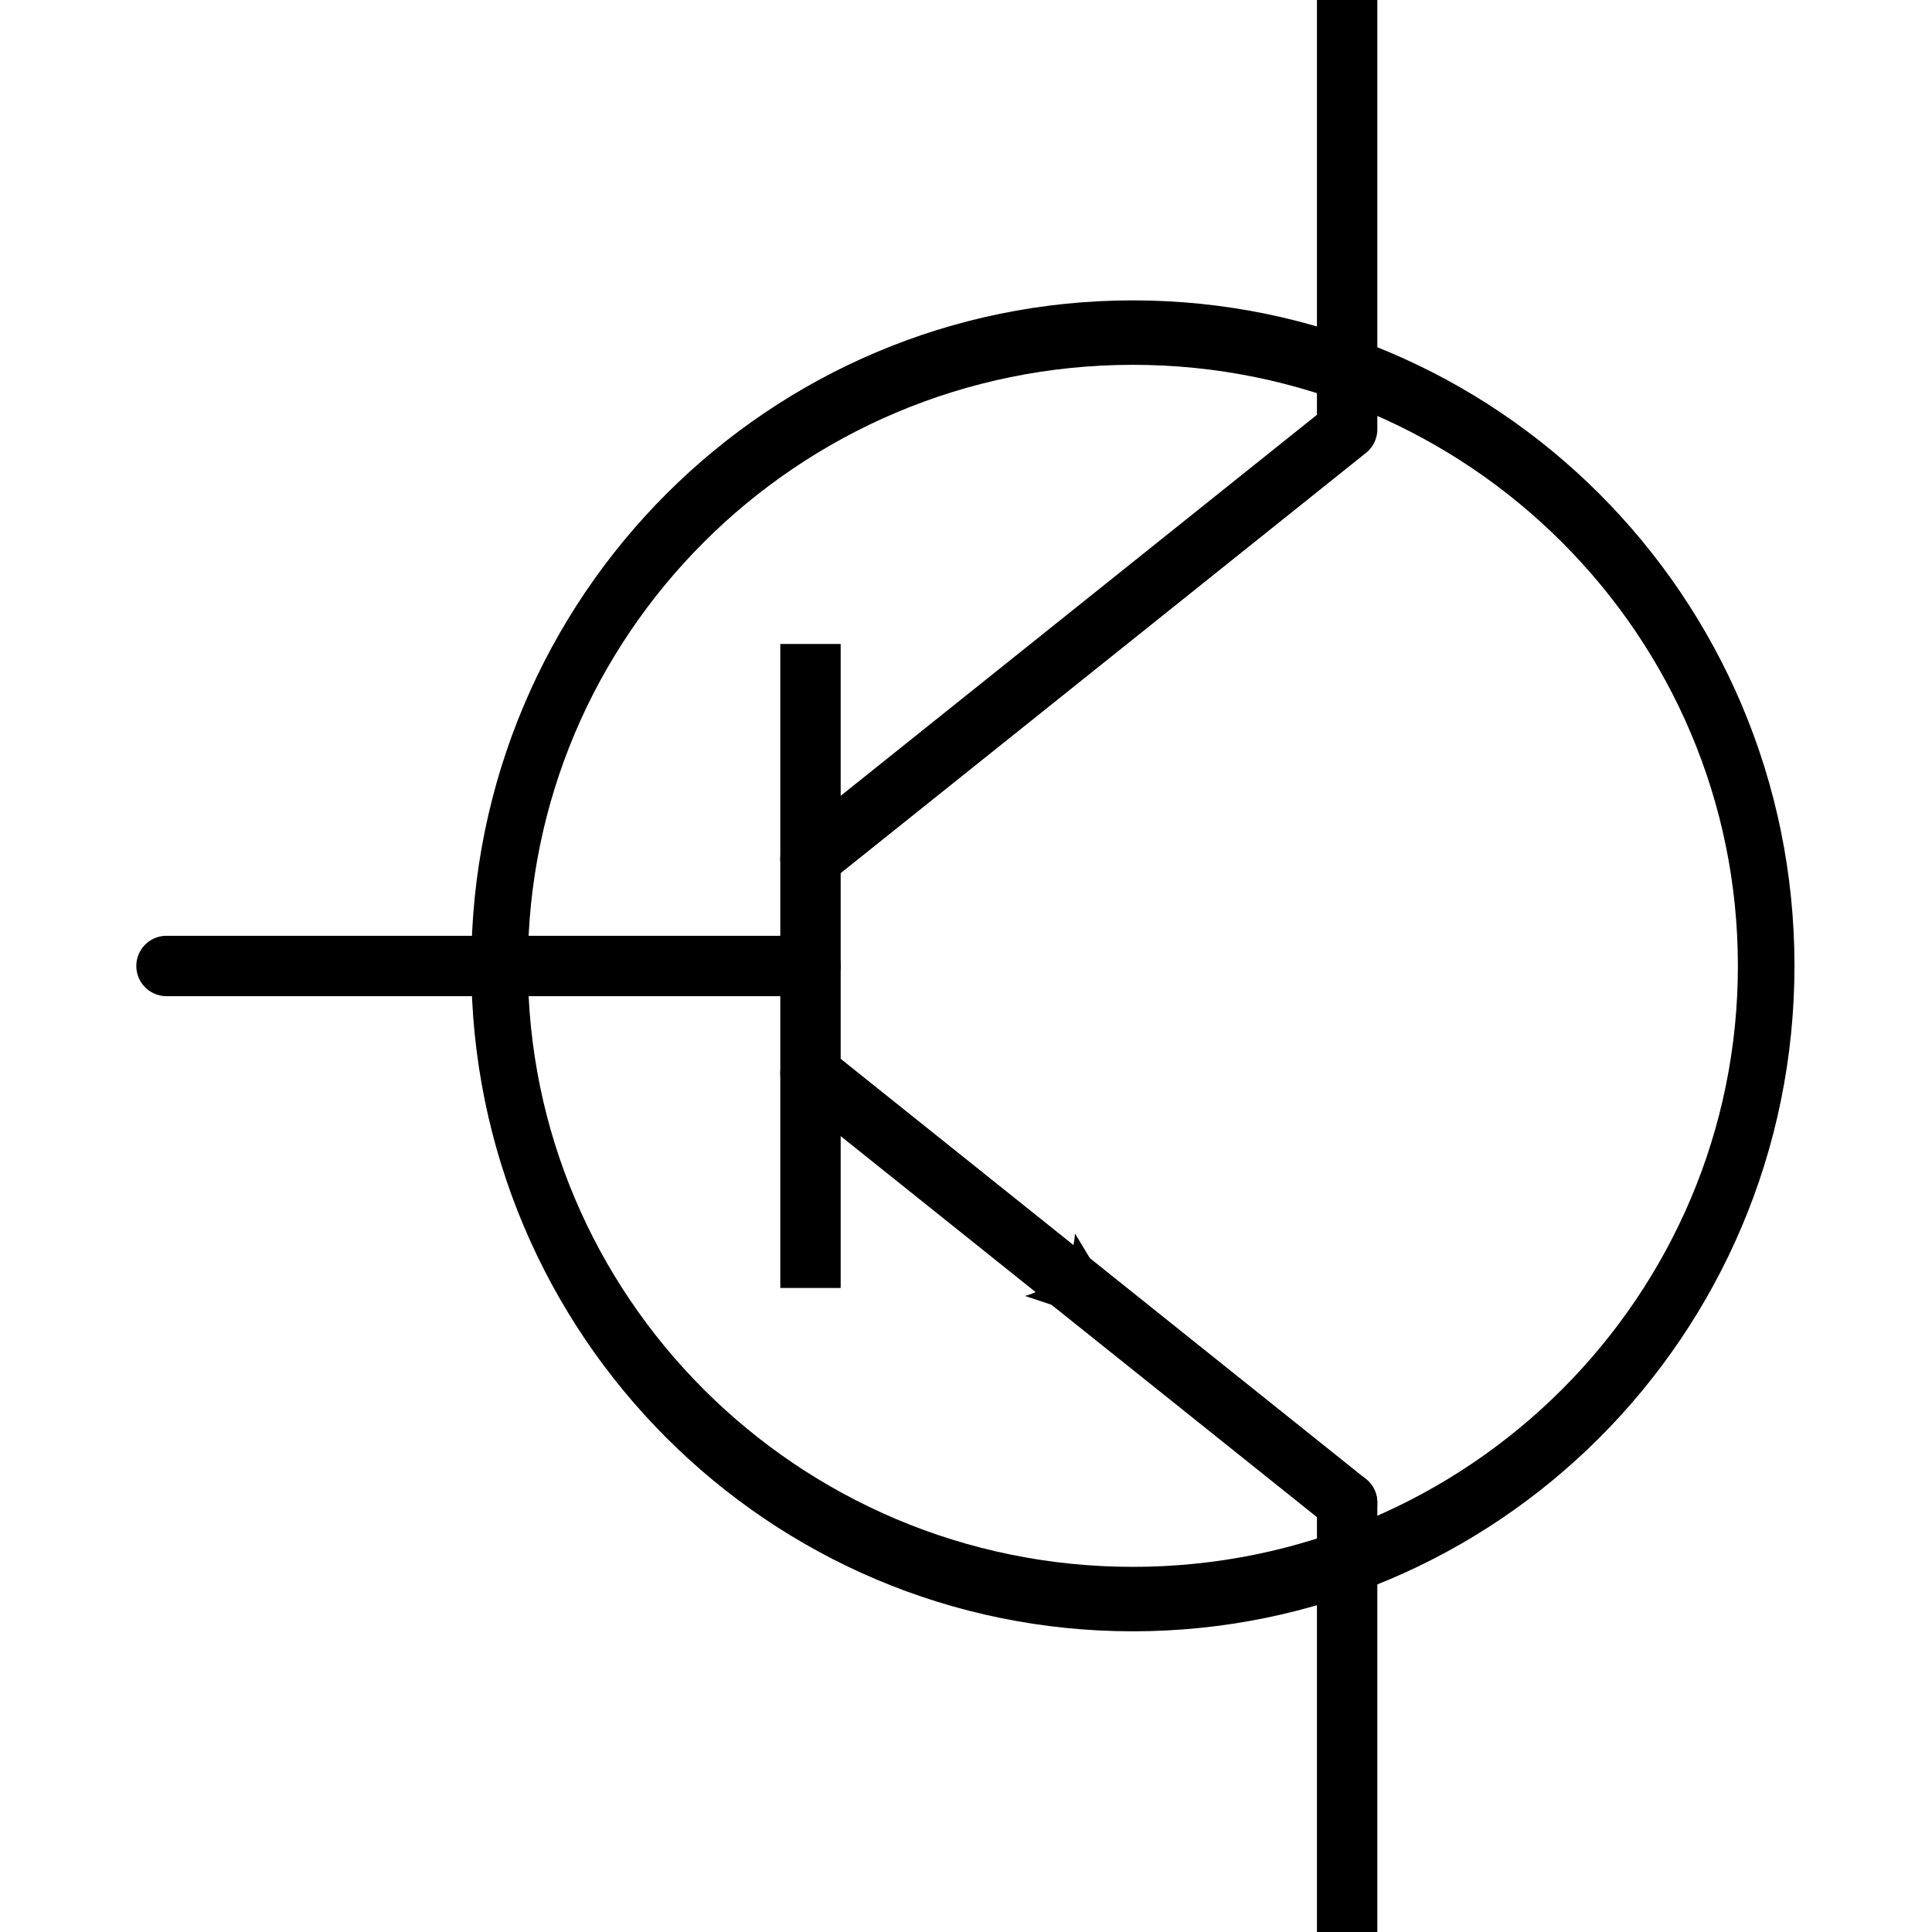 <?xml version="1.0" encoding="UTF-8" standalone="no"?>
<!-- Created with Inkscape (http://www.inkscape.org/) -->

<svg
   xmlns:dc="http://purl.org/dc/elements/1.1/"
   xmlns:cc="http://creativecommons.org/ns#"
   xmlns:rdf="http://www.w3.org/1999/02/22-rdf-syntax-ns#"
   xmlns:svg="http://www.w3.org/2000/svg"
   xmlns="http://www.w3.org/2000/svg"
   xmlns:sodipodi="http://sodipodi.sourceforge.net/DTD/sodipodi-0.dtd"
   xmlns:inkscape="http://www.inkscape.org/namespaces/inkscape"
   width="512"
   height="512"
   id="svg2"
   version="1.1"
   inkscape:version="0.48.2 r9819"
   sodipodi:docname="TEMPLATE.svg">
  <defs
     id="defs4">
    <marker
       style="overflow:visible"
       id="Arrow2Lstart"
       refX="0.0"
       refY="0.0"
       orient="auto"
       inkscape:stockid="Arrow2Lstart">
      <path
         transform="scale(1.1) translate(-5,0)"
         d="M 8.719,4.034 L -2.207,0.016 L 8.719,-4.002 C 6.973,-1.63 6.983,1.616 8.719,4.034 z "
         style="font-size:12.0;fill-rule:evenodd;stroke-width:0.625;stroke-linejoin:round"
         id="path2922"
         sodipodi:nodetypes="cccc" />
    </marker>
    <marker
       style="overflow:visible;"
       id="Arrow2Lend"
       refX="0.0"
       refY="0.0"
       orient="auto"
       inkscape:stockid="Arrow2Lend">
      <path
         transform="scale(1.1) rotate(180) translate(-5,0)"
         d="M 8.719,4.034 L -2.207,0.016 L 8.719,-4.002 C 6.973,-1.63 6.983,1.616 8.719,4.034 z "
         style="font-size:12.0;fill-rule:evenodd;stroke-width:0.625;stroke-linejoin:round;"
         id="path2931"
         sodipodi:nodetypes="cccc" />
    </marker>
    <marker
       style="overflow:visible;"
       id="Arrow2Mend"
       refX="0.0"
       refY="0.0"
       orient="auto"
       inkscape:stockid="Arrow2Mend">
      <path
         transform="scale(0.6) rotate(180) translate(-5,0)"
         d="M 8.719,4.034 L -2.207,0.016 L 8.719,-4.002 C 6.973,-1.63 6.983,1.616 8.719,4.034 z "
         style="font-size:12.0;fill-rule:evenodd;stroke-width:0.625;stroke-linejoin:round;"
         id="path2928"
         sodipodi:nodetypes="cccc" />
    </marker>
  </defs>
  <sodipodi:namedview
     id="base"
     pagecolor="#ffffff"
     bordercolor="#666666"
     borderopacity="1.0"
     inkscape:pageopacity="0.0"
     inkscape:pageshadow="2"
     inkscape:zoom="1.4"
     inkscape:cx="127.26283"
     inkscape:cy="239.00665"
     inkscape:document-units="px"
     inkscape:current-layer="layer1"
     showgrid="true"
     borderlayer="false"
     inkscape:window-width="1446"
     inkscape:window-height="1070"
     inkscape:window-x="0"
     inkscape:window-y="0"
     inkscape:window-maximized="0">
    <inkscape:grid
       type="xygrid"
       id="grid2985"
       empspacing="16"
       visible="true"
       enabled="true"
       snapvisiblegridlinesonly="true" />
  </sodipodi:namedview>
  <g
     inkscape:label="Layer 1"
     inkscape:groupmode="layer"
     id="layer1"
     transform="translate(0,-540.362)">
    <g
       inkscape:label="Layer 1"
       id="layer1-1"
       transform="matrix(4.551,0,0,4.551,15.68,511.918)"
       style="stroke-width:3.516;stroke-miterlimit:4;stroke-dasharray:none">
      <path
         sodipodi:type="arc"
         style="fill:none;stroke:#000000;stroke-width:3.881;stroke-linecap:square;stroke-linejoin:miter;stroke-miterlimit:4;stroke-opacity:1;stroke-dasharray:none;stroke-dashoffset:0"
         id="path1291"
         sodipodi:cx="58.083771"
         sodipodi:cy="54.541859"
         sodipodi:rx="43.436558"
         sodipodi:ry="38.133259"
         d="m 101.52,54.542 c 0,21.06 -19.447,38.133 -43.437,38.133 -23.989,0 -43.437,-17.073 -43.437,-38.133 0,-21.06 19.447,-38.133 43.437,-38.133 23.989,0 43.437,17.073 43.437,38.133 z"
         transform="matrix(0.849,0,0,0.967,13.211,9.75)" />
      <path
         style="fill:none;stroke:#000000;stroke-width:3.516;stroke-linecap:butt;stroke-linejoin:miter;stroke-miterlimit:4;stroke-opacity:1;stroke-dasharray:none"
         d="m 43.75,43.75 0,37.5"
         id="path2052"
         sodipodi:nodetypes="cc"
         inkscape:connector-curvature="0" />
      <path
         style="fill:none;stroke:#000000;stroke-width:3.516;stroke-linecap:round;stroke-linejoin:round;stroke-miterlimit:4;stroke-opacity:1;stroke-dasharray:none"
         d="m 6.25,62.5 37.5,0"
         id="path2054"
         sodipodi:nodetypes="cc"
         inkscape:connector-curvature="0" />
      <path
         style="fill:none;stroke:#000000;stroke-width:3.516;stroke-linecap:round;stroke-linejoin:round;stroke-miterlimit:4;stroke-opacity:1;stroke-dasharray:none;marker-mid:none"
         d="m 43.75,56.25 31.25,-25 0,-25"
         id="path2056"
         sodipodi:nodetypes="ccc"
         inkscape:connector-curvature="0" />
      <path
         style="fill:none;stroke:#000000;stroke-width:3.516;stroke-linecap:round;stroke-linejoin:round;stroke-miterlimit:4;stroke-opacity:1;stroke-dasharray:none;marker-mid:url(#Arrow2Mend)"
         d="M 43.75,68.75 59.375,81.25 75,93.75"
         id="path2058"
         sodipodi:nodetypes="ccc"
         inkscape:connector-curvature="0" />
      <path
         style="fill:none;stroke:#000000;stroke-width:3.516;stroke-linecap:round;stroke-linejoin:round;stroke-miterlimit:4;stroke-opacity:1;stroke-dasharray:none"
         d="m 75,118.75 0,-25"
         id="path9839"
         sodipodi:nodetypes="cc"
         inkscape:connector-curvature="0" />
    </g>
  </g>
</svg>

